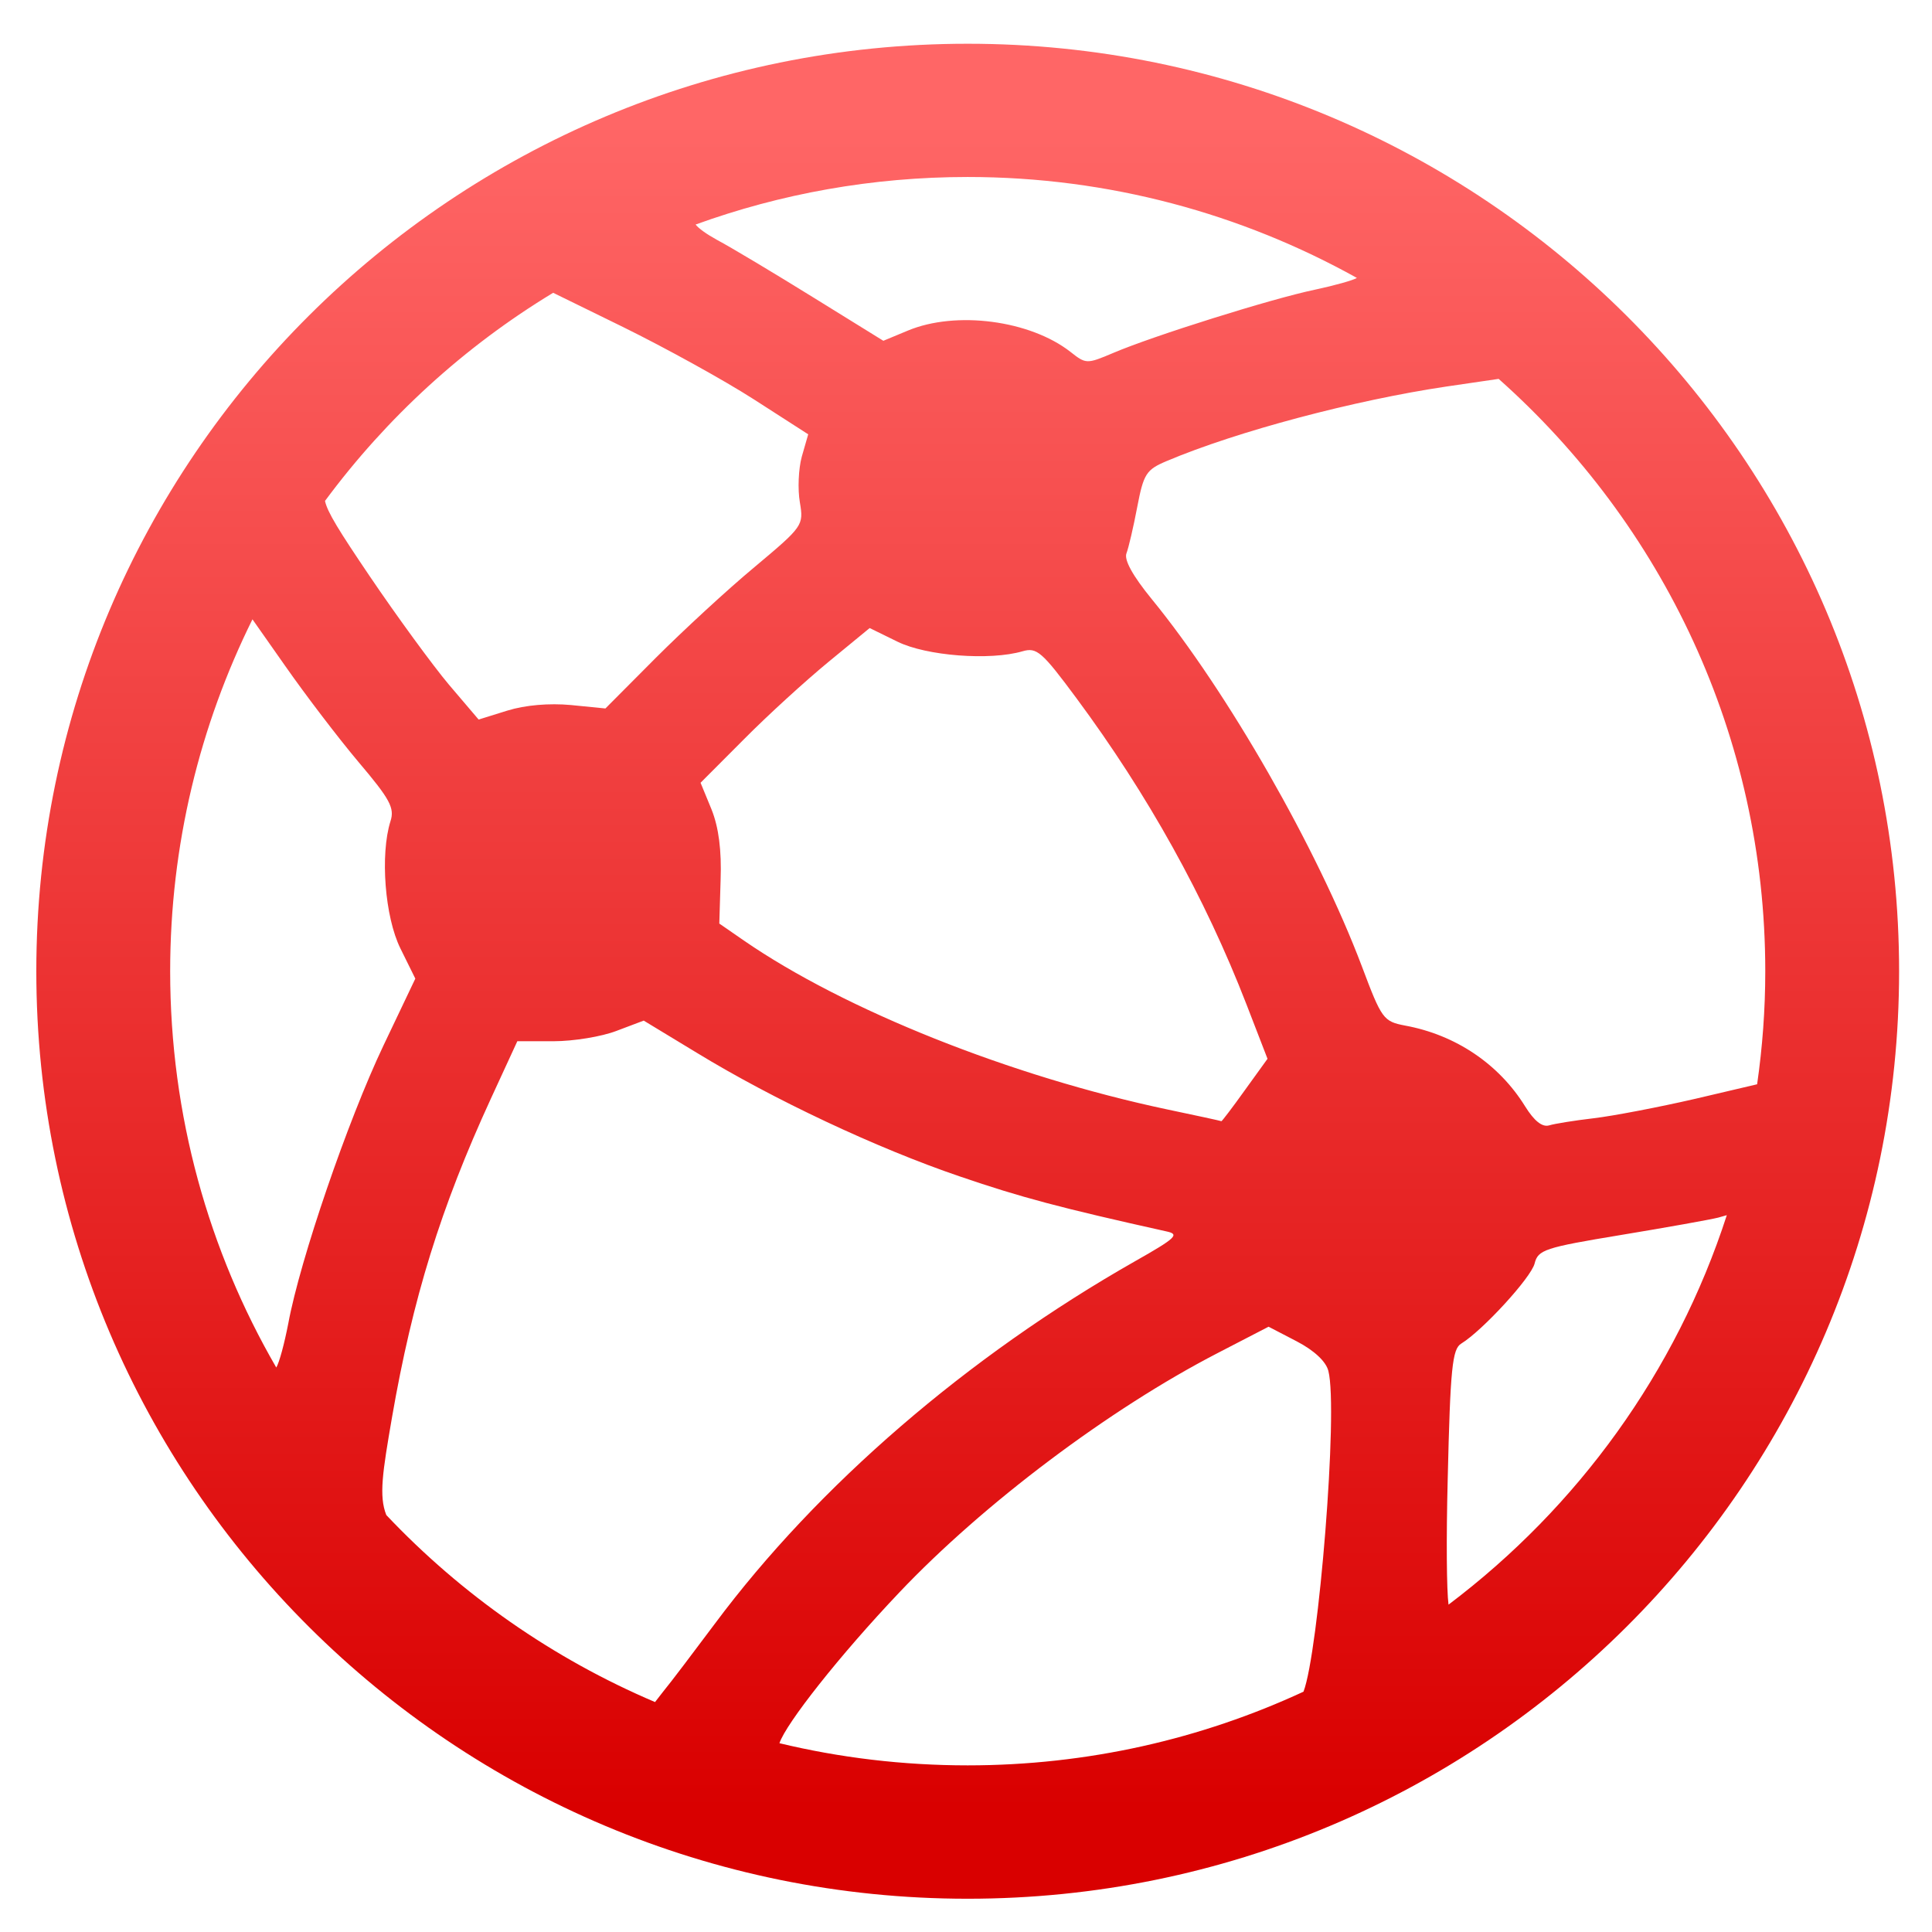<svg xmlns="http://www.w3.org/2000/svg" xmlns:xlink="http://www.w3.org/1999/xlink" width="64" height="64" viewBox="0 0 64 64" version="1.1">
<defs> <linearGradient id="linear0" gradientUnits="userSpaceOnUse" x1="0" y1="0" x2="0" y2="1" gradientTransform="matrix(55.992,0,0,56,4.004,4)"> <stop offset="0" style="stop-color:#ff6666;stop-opacity:1;"/> <stop offset="1" style="stop-color:#d90000;stop-opacity:1;"/> </linearGradient> </defs>
<g id="surface1">
<path style=" stroke:none;fill-rule:nonzero;fill:url(#linear0);fill-opacity:1;" d="M 32.055 1.449 C 15.02 1.449 1.203 15.207 1.203 32.172 C 1.203 49.141 15.02 62.898 32.055 62.898 C 49.094 62.898 62.91 49.141 62.91 32.172 C 62.91 15.207 49.094 1.449 32.055 1.449 M 32.055 5.863 C 36.734 5.863 41.133 7.082 44.949 9.207 C 44.824 9.285 44.211 9.457 43.551 9.598 C 42.113 9.898 38.195 11.129 36.879 11.691 C 36.004 12.062 35.973 12.062 35.465 11.66 C 34.125 10.609 31.664 10.285 30.07 10.953 L 29.262 11.289 L 26.945 9.855 C 25.672 9.066 24.227 8.199 23.742 7.941 C 23.402 7.754 23.141 7.566 23.043 7.438 C 25.855 6.418 28.895 5.863 32.055 5.863 Z M 18.324 9.699 L 20.629 10.828 C 22.027 11.516 23.977 12.59 24.969 13.227 L 26.773 14.387 L 26.562 15.121 C 26.449 15.531 26.422 16.207 26.496 16.637 C 26.625 17.406 26.605 17.434 25.004 18.777 C 24.105 19.523 22.629 20.887 21.715 21.801 L 20.055 23.469 L 18.91 23.355 C 18.195 23.289 17.402 23.355 16.809 23.539 L 15.855 23.836 L 14.871 22.68 C 14.332 22.039 13.145 20.414 12.238 19.074 C 11.23 17.582 10.844 16.965 10.766 16.594 C 12.809 13.832 15.375 11.484 18.324 9.699 M 49.645 12.551 C 55.062 17.367 58.477 24.375 58.477 32.172 C 58.477 33.445 58.383 34.695 58.207 35.918 L 56.164 36.398 C 54.941 36.68 53.426 36.969 52.797 37.043 C 52.164 37.117 51.5 37.223 51.312 37.281 C 51.086 37.344 50.82 37.129 50.523 36.652 C 49.656 35.25 48.223 34.281 46.543 33.973 C 45.828 33.836 45.77 33.758 45.117 32.02 C 43.641 28.113 40.66 22.91 38.148 19.84 C 37.52 19.07 37.23 18.543 37.316 18.328 C 37.387 18.141 37.547 17.457 37.672 16.797 C 37.883 15.695 37.969 15.559 38.648 15.273 C 40.984 14.285 44.867 13.258 47.91 12.805 L 49.645 12.551 M 8.363 20.516 L 9.449 22.062 C 10.113 23.012 11.207 24.449 11.879 25.246 C 12.922 26.477 13.078 26.766 12.934 27.207 C 12.59 28.305 12.746 30.375 13.266 31.422 L 13.758 32.418 L 12.703 34.633 C 11.52 37.121 9.941 41.727 9.551 43.836 C 9.418 44.52 9.254 45.129 9.152 45.301 C 6.914 41.438 5.637 36.953 5.637 32.172 C 5.637 27.988 6.621 24.031 8.363 20.516 M 28.809 20.805 L 29.734 21.258 C 30.688 21.727 32.789 21.891 33.875 21.574 C 34.344 21.438 34.516 21.586 35.656 23.125 C 38.023 26.32 39.914 29.719 41.289 33.266 L 41.988 35.074 L 41.238 36.113 C 40.828 36.688 40.477 37.145 40.461 37.141 C 40.438 37.129 39.633 36.953 38.66 36.75 C 33.492 35.656 27.977 33.457 24.641 31.156 L 23.828 30.594 L 23.871 29.148 C 23.906 28.168 23.809 27.41 23.57 26.812 L 23.207 25.93 L 24.645 24.488 C 25.434 23.691 26.695 22.543 27.445 21.926 L 28.809 20.805 M 21.324 33.809 L 23.082 34.875 C 25.617 36.422 29.051 38.039 31.801 38.973 C 33.832 39.668 35.133 40.012 38.645 40.793 C 39.086 40.887 38.957 41.012 37.598 41.781 C 32.051 44.934 27.086 49.215 23.68 53.789 C 22.988 54.715 22.215 55.738 21.957 56.051 L 21.699 56.383 C 18.309 54.941 15.285 52.82 12.797 50.188 C 12.547 49.559 12.672 48.773 12.984 46.961 C 13.668 43.016 14.598 40.008 16.262 36.391 L 17.137 34.492 L 18.336 34.492 C 18.996 34.492 19.93 34.34 20.426 34.148 L 21.324 33.809 M 57.203 40.254 C 55.523 45.445 52.262 49.93 47.984 53.156 C 47.922 52.676 47.906 51.016 47.957 49.008 C 48.043 45.316 48.109 44.684 48.406 44.508 C 49.109 44.078 50.719 42.324 50.836 41.855 C 50.949 41.402 51.164 41.328 53.699 40.91 C 55.211 40.66 56.652 40.402 56.914 40.336 L 57.203 40.254 M 42.023 43.949 L 42.949 44.43 C 43.535 44.734 43.926 45.102 44.004 45.414 C 44.336 46.707 43.68 54.742 43.18 56.039 C 39.801 57.605 36.031 58.48 32.055 58.48 C 29.91 58.48 27.82 58.227 25.82 57.746 C 26.031 57.102 27.812 54.836 29.789 52.754 C 32.574 49.816 36.742 46.68 40.332 44.824 Z M 42.023 43.949 "/>
</g>
</svg>
